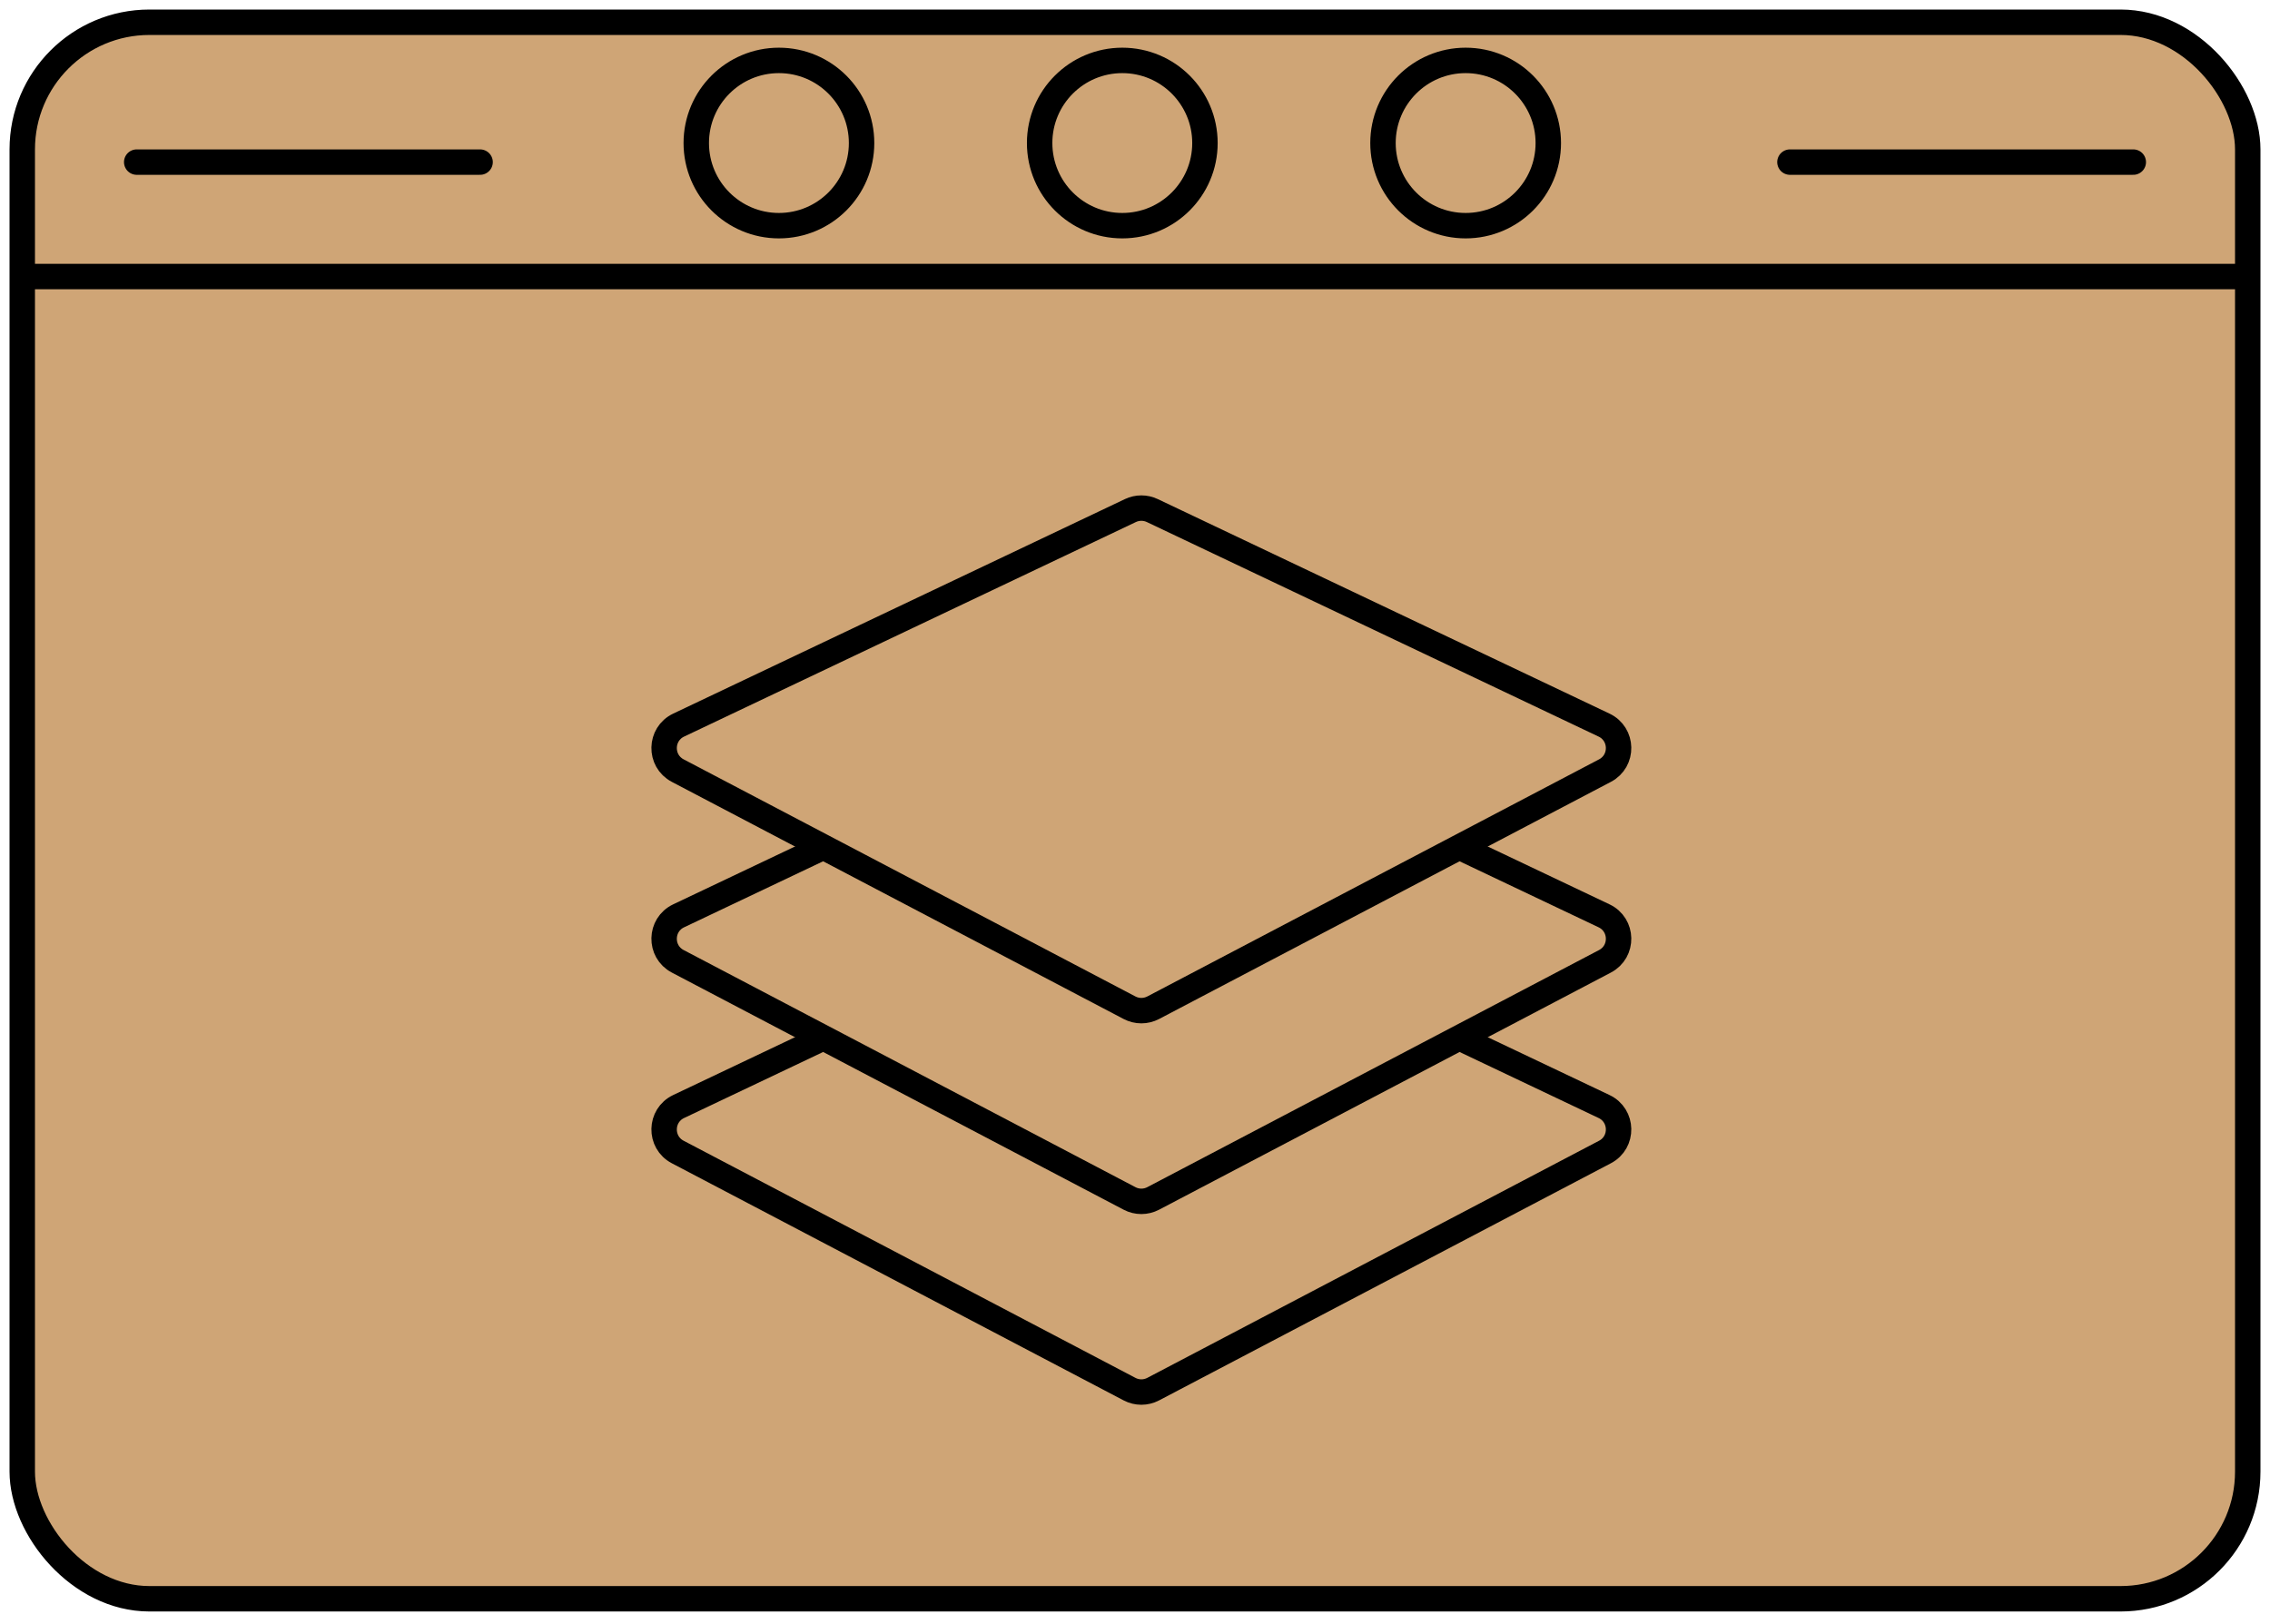 <svg width="102" height="73" viewBox="0 0 102 73" fill="none" xmlns="http://www.w3.org/2000/svg">
<rect x="1" y="1" width="100" height="70.857" rx="5.714" fill="#CFA576" stroke="black" stroke-width="1.143"/>
<path d="M1 12.429H101" stroke="black" stroke-width="1.143"/>
<circle cx="50.429" cy="6.429" r="3.714" stroke="black" stroke-width="1.143"/>
<circle cx="35" cy="6.429" r="3.714" stroke="black" stroke-width="1.143"/>
<circle cx="65.857" cy="6.429" r="3.714" stroke="black" stroke-width="1.143"/>
<path d="M6.143 7.286H21.572" stroke="black" stroke-width="1.143" stroke-linecap="round"/>
<path d="M80.429 7.286H95.857" stroke="black" stroke-width="1.143" stroke-linecap="round"/>
<path d="M50.795 40.09L30.494 49.733C29.643 50.137 29.619 51.34 30.453 51.777L50.755 62.435C51.087 62.61 51.484 62.61 51.817 62.435L72.118 51.777C72.952 51.34 72.928 50.137 72.077 49.733L51.776 40.09C51.466 39.943 51.106 39.943 50.795 40.09Z" fill="#CFA576" stroke="black" stroke-width="1.143"/>
<path d="M50.795 31.519L30.494 41.162C29.643 41.566 29.619 42.768 30.453 43.206L50.755 53.864C51.087 54.039 51.484 54.039 51.817 53.864L72.118 43.206C72.952 42.768 72.928 41.566 72.077 41.162L51.776 31.519C51.466 31.371 51.106 31.371 50.795 31.519Z" fill="#CFA576" stroke="black" stroke-width="1.143"/>
<path d="M50.795 22.947L30.494 32.59C29.643 32.995 29.619 34.197 30.453 34.635L50.755 45.293C51.087 45.467 51.484 45.467 51.817 45.293L72.118 34.635C72.952 34.197 72.928 32.995 72.077 32.59L51.776 22.947C51.466 22.8 51.106 22.8 50.795 22.947Z" fill="#CFA576" stroke="black" stroke-width="1.143"/>
</svg>
